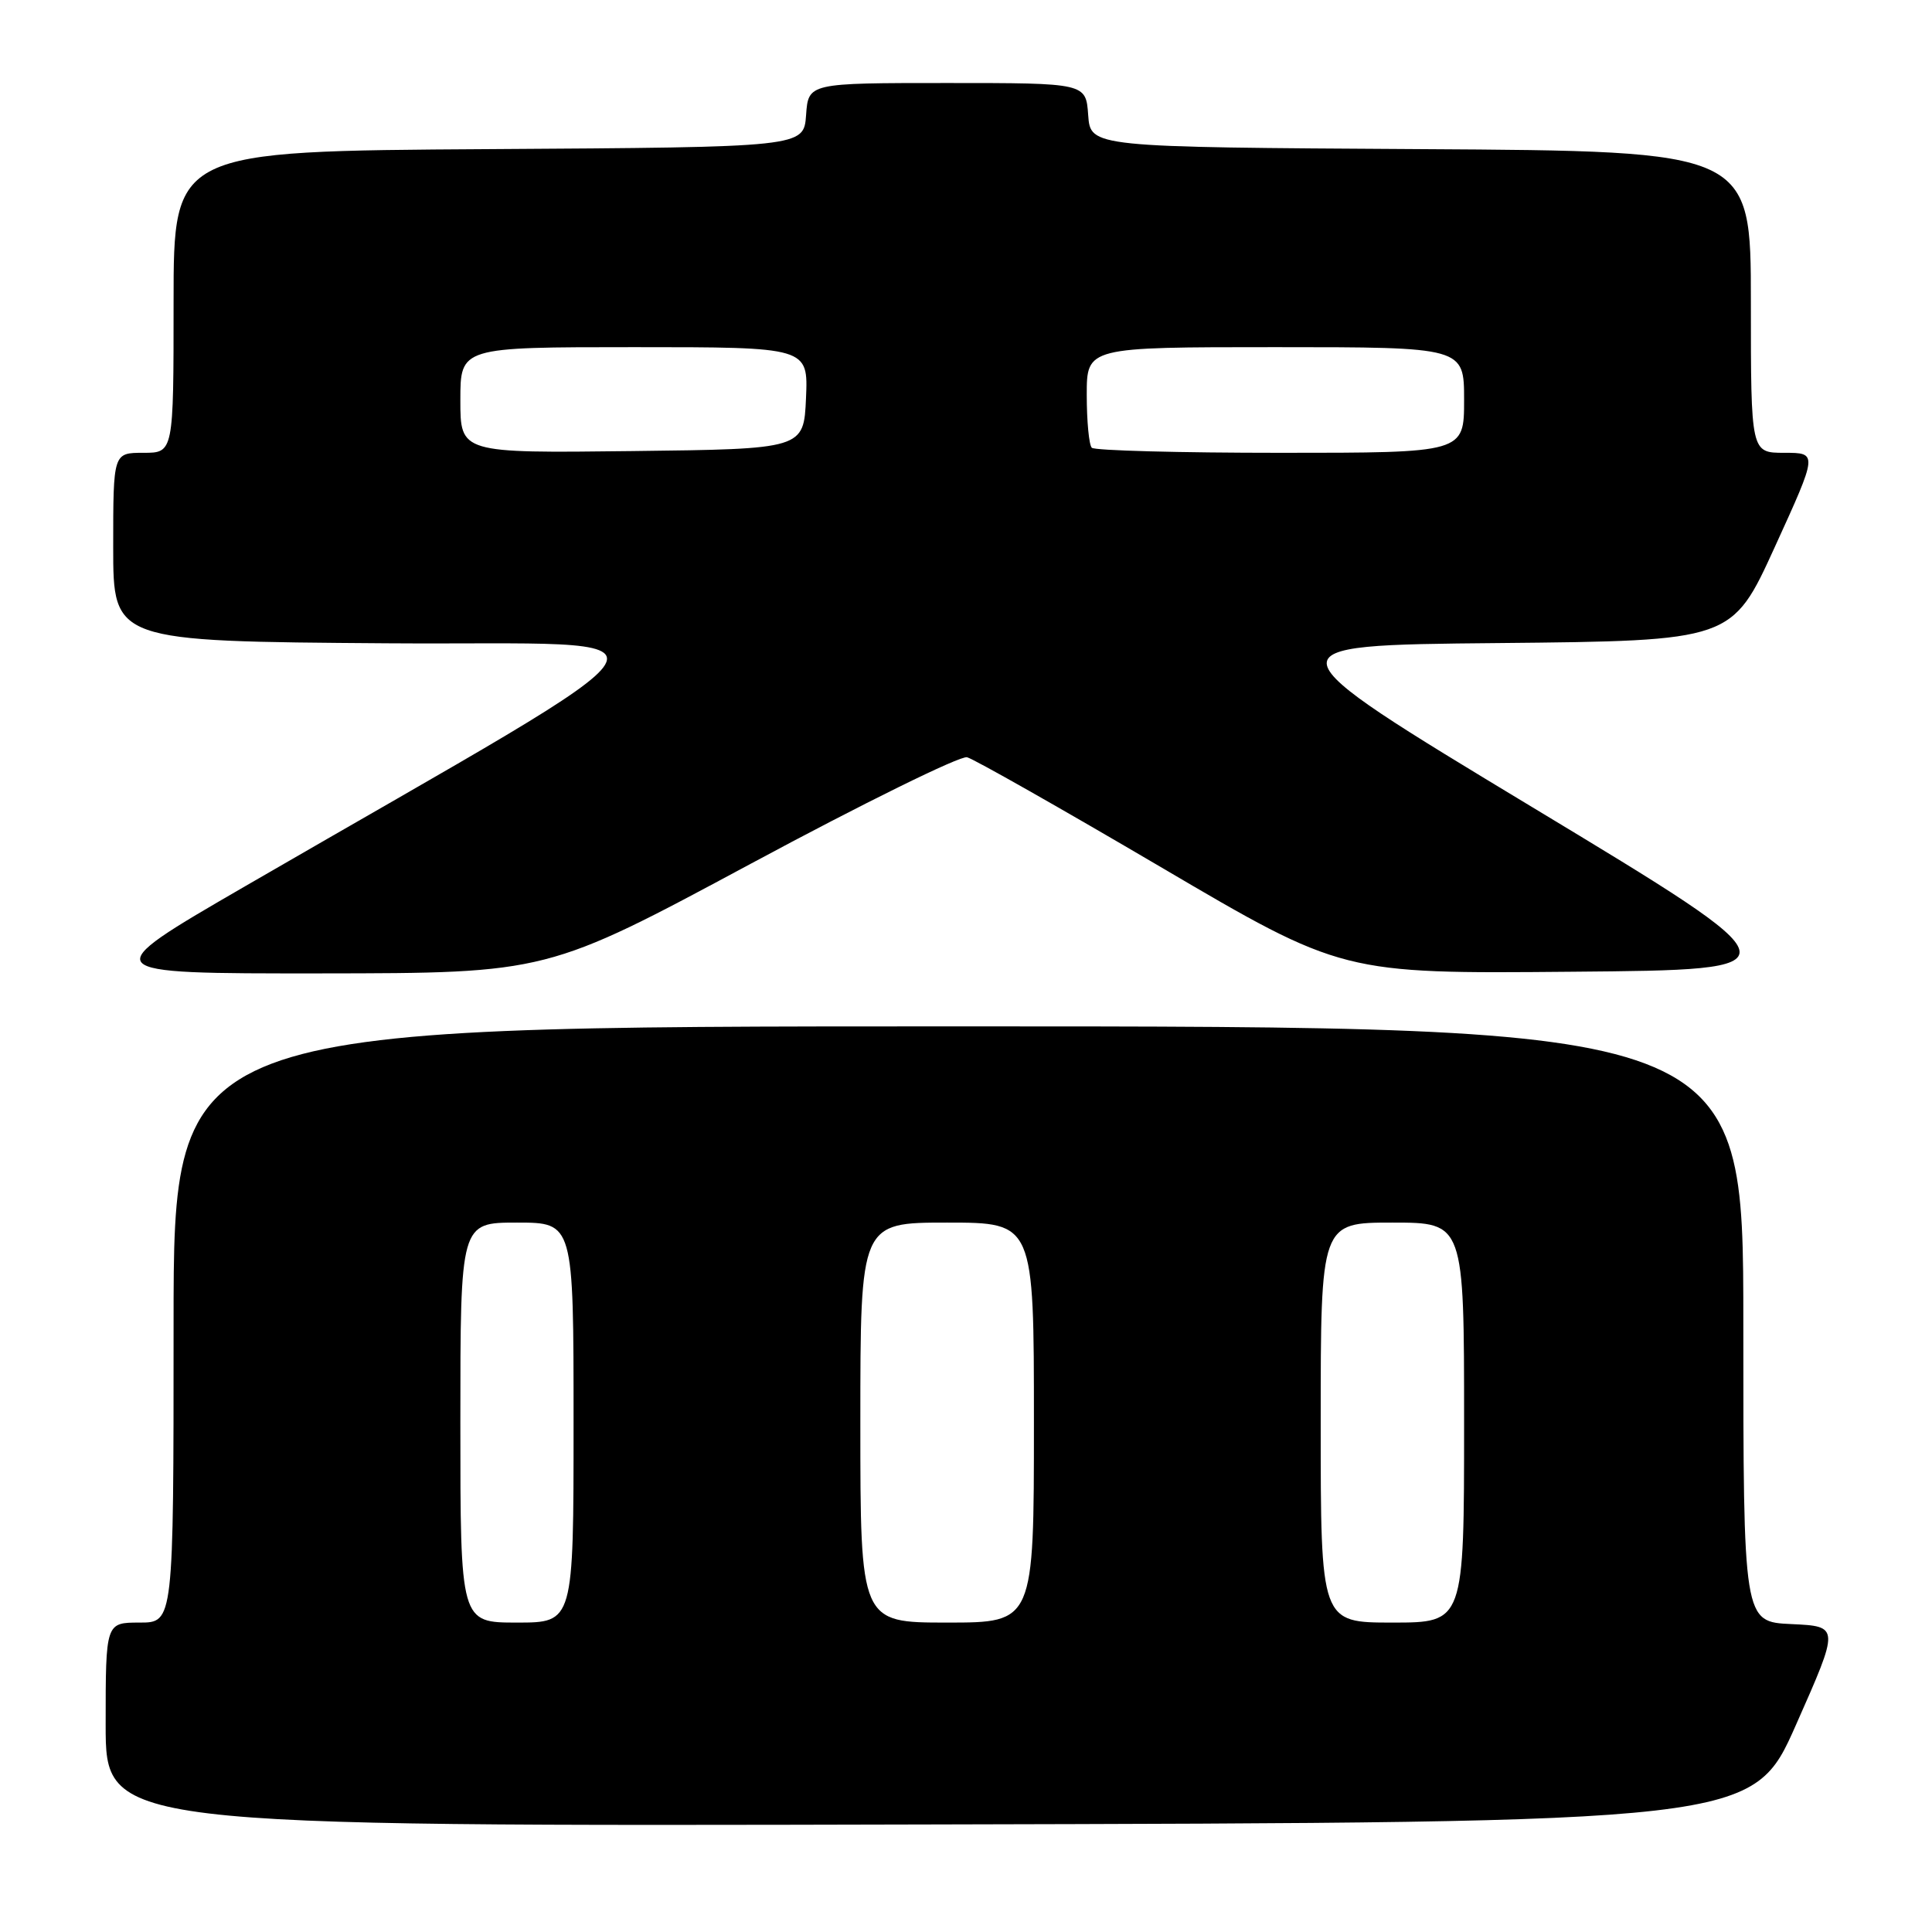 <?xml version="1.0" encoding="UTF-8" standalone="no"?>
<!DOCTYPE svg PUBLIC "-//W3C//DTD SVG 1.1//EN" "http://www.w3.org/Graphics/SVG/1.1/DTD/svg11.dtd" >
<svg xmlns="http://www.w3.org/2000/svg" xmlns:xlink="http://www.w3.org/1999/xlink" version="1.1" viewBox="0 0 256 256">
 <g >
 <path fill="currentColor"
d=" M 238.00 228.50 C 243.76 215.50 243.76 215.50 237.38 215.20 C 231.00 214.91 231.00 214.91 231.00 175.45 C 231.00 136.00 231.00 136.00 127.00 136.00 C 23.00 136.00 23.00 136.00 23.00 175.50 C 23.00 215.00 23.00 215.00 18.50 215.00 C 14.00 215.00 14.00 215.00 14.00 228.50 C 14.00 242.01 14.00 242.01 123.13 241.75 C 232.25 241.50 232.25 241.50 238.00 228.50 Z  M 99.50 114.44 C 114.35 106.45 127.24 100.11 128.14 100.34 C 129.04 100.57 140.59 107.12 153.81 114.89 C 177.86 129.03 177.86 129.03 208.29 128.76 C 238.72 128.50 238.72 128.50 203.11 107.00 C 167.50 85.50 167.50 85.50 198.50 85.21 C 229.50 84.91 229.50 84.91 235.18 72.46 C 240.87 60.00 240.87 60.00 236.43 60.00 C 232.00 60.00 232.00 60.00 232.00 40.01 C 232.00 20.02 232.00 20.02 188.25 19.76 C 144.50 19.50 144.50 19.50 144.19 15.25 C 143.89 11.00 143.89 11.00 125.50 11.00 C 107.11 11.00 107.11 11.00 106.81 15.25 C 106.50 19.50 106.50 19.50 64.75 19.76 C 23.00 20.02 23.00 20.02 23.00 40.01 C 23.00 60.00 23.00 60.00 19.00 60.00 C 15.00 60.00 15.00 60.00 15.00 72.49 C 15.00 84.98 15.00 84.98 51.25 85.24 C 91.86 85.53 94.03 81.80 32.50 117.42 C 12.51 129.00 12.51 129.00 42.50 128.98 C 72.50 128.95 72.50 128.95 99.50 114.44 Z  M 61.00 188.50 C 61.00 162.00 61.00 162.00 68.50 162.00 C 76.00 162.00 76.00 162.00 76.00 188.50 C 76.00 215.00 76.00 215.00 68.50 215.00 C 61.00 215.00 61.00 215.00 61.00 188.50 Z  M 114.00 188.50 C 114.00 162.00 114.00 162.00 125.50 162.00 C 137.00 162.00 137.00 162.00 137.00 188.50 C 137.00 215.00 137.00 215.00 125.50 215.00 C 114.00 215.00 114.00 215.00 114.00 188.50 Z  M 175.00 188.50 C 175.00 162.00 175.00 162.00 184.50 162.00 C 194.00 162.00 194.00 162.00 194.00 188.50 C 194.00 215.00 194.00 215.00 184.50 215.00 C 175.00 215.00 175.00 215.00 175.00 188.50 Z  M 61.00 53.02 C 61.00 46.00 61.00 46.00 84.05 46.00 C 107.09 46.00 107.09 46.00 106.80 52.75 C 106.50 59.50 106.50 59.50 83.75 59.77 C 61.00 60.04 61.00 60.04 61.00 53.02 Z  M 144.67 59.33 C 144.30 58.97 144.00 55.82 144.00 52.33 C 144.00 46.00 144.00 46.00 169.00 46.00 C 194.00 46.00 194.00 46.00 194.00 53.00 C 194.00 60.00 194.00 60.00 169.67 60.00 C 156.28 60.00 145.03 59.70 144.67 59.33 Z "/>
</g>
</svg>